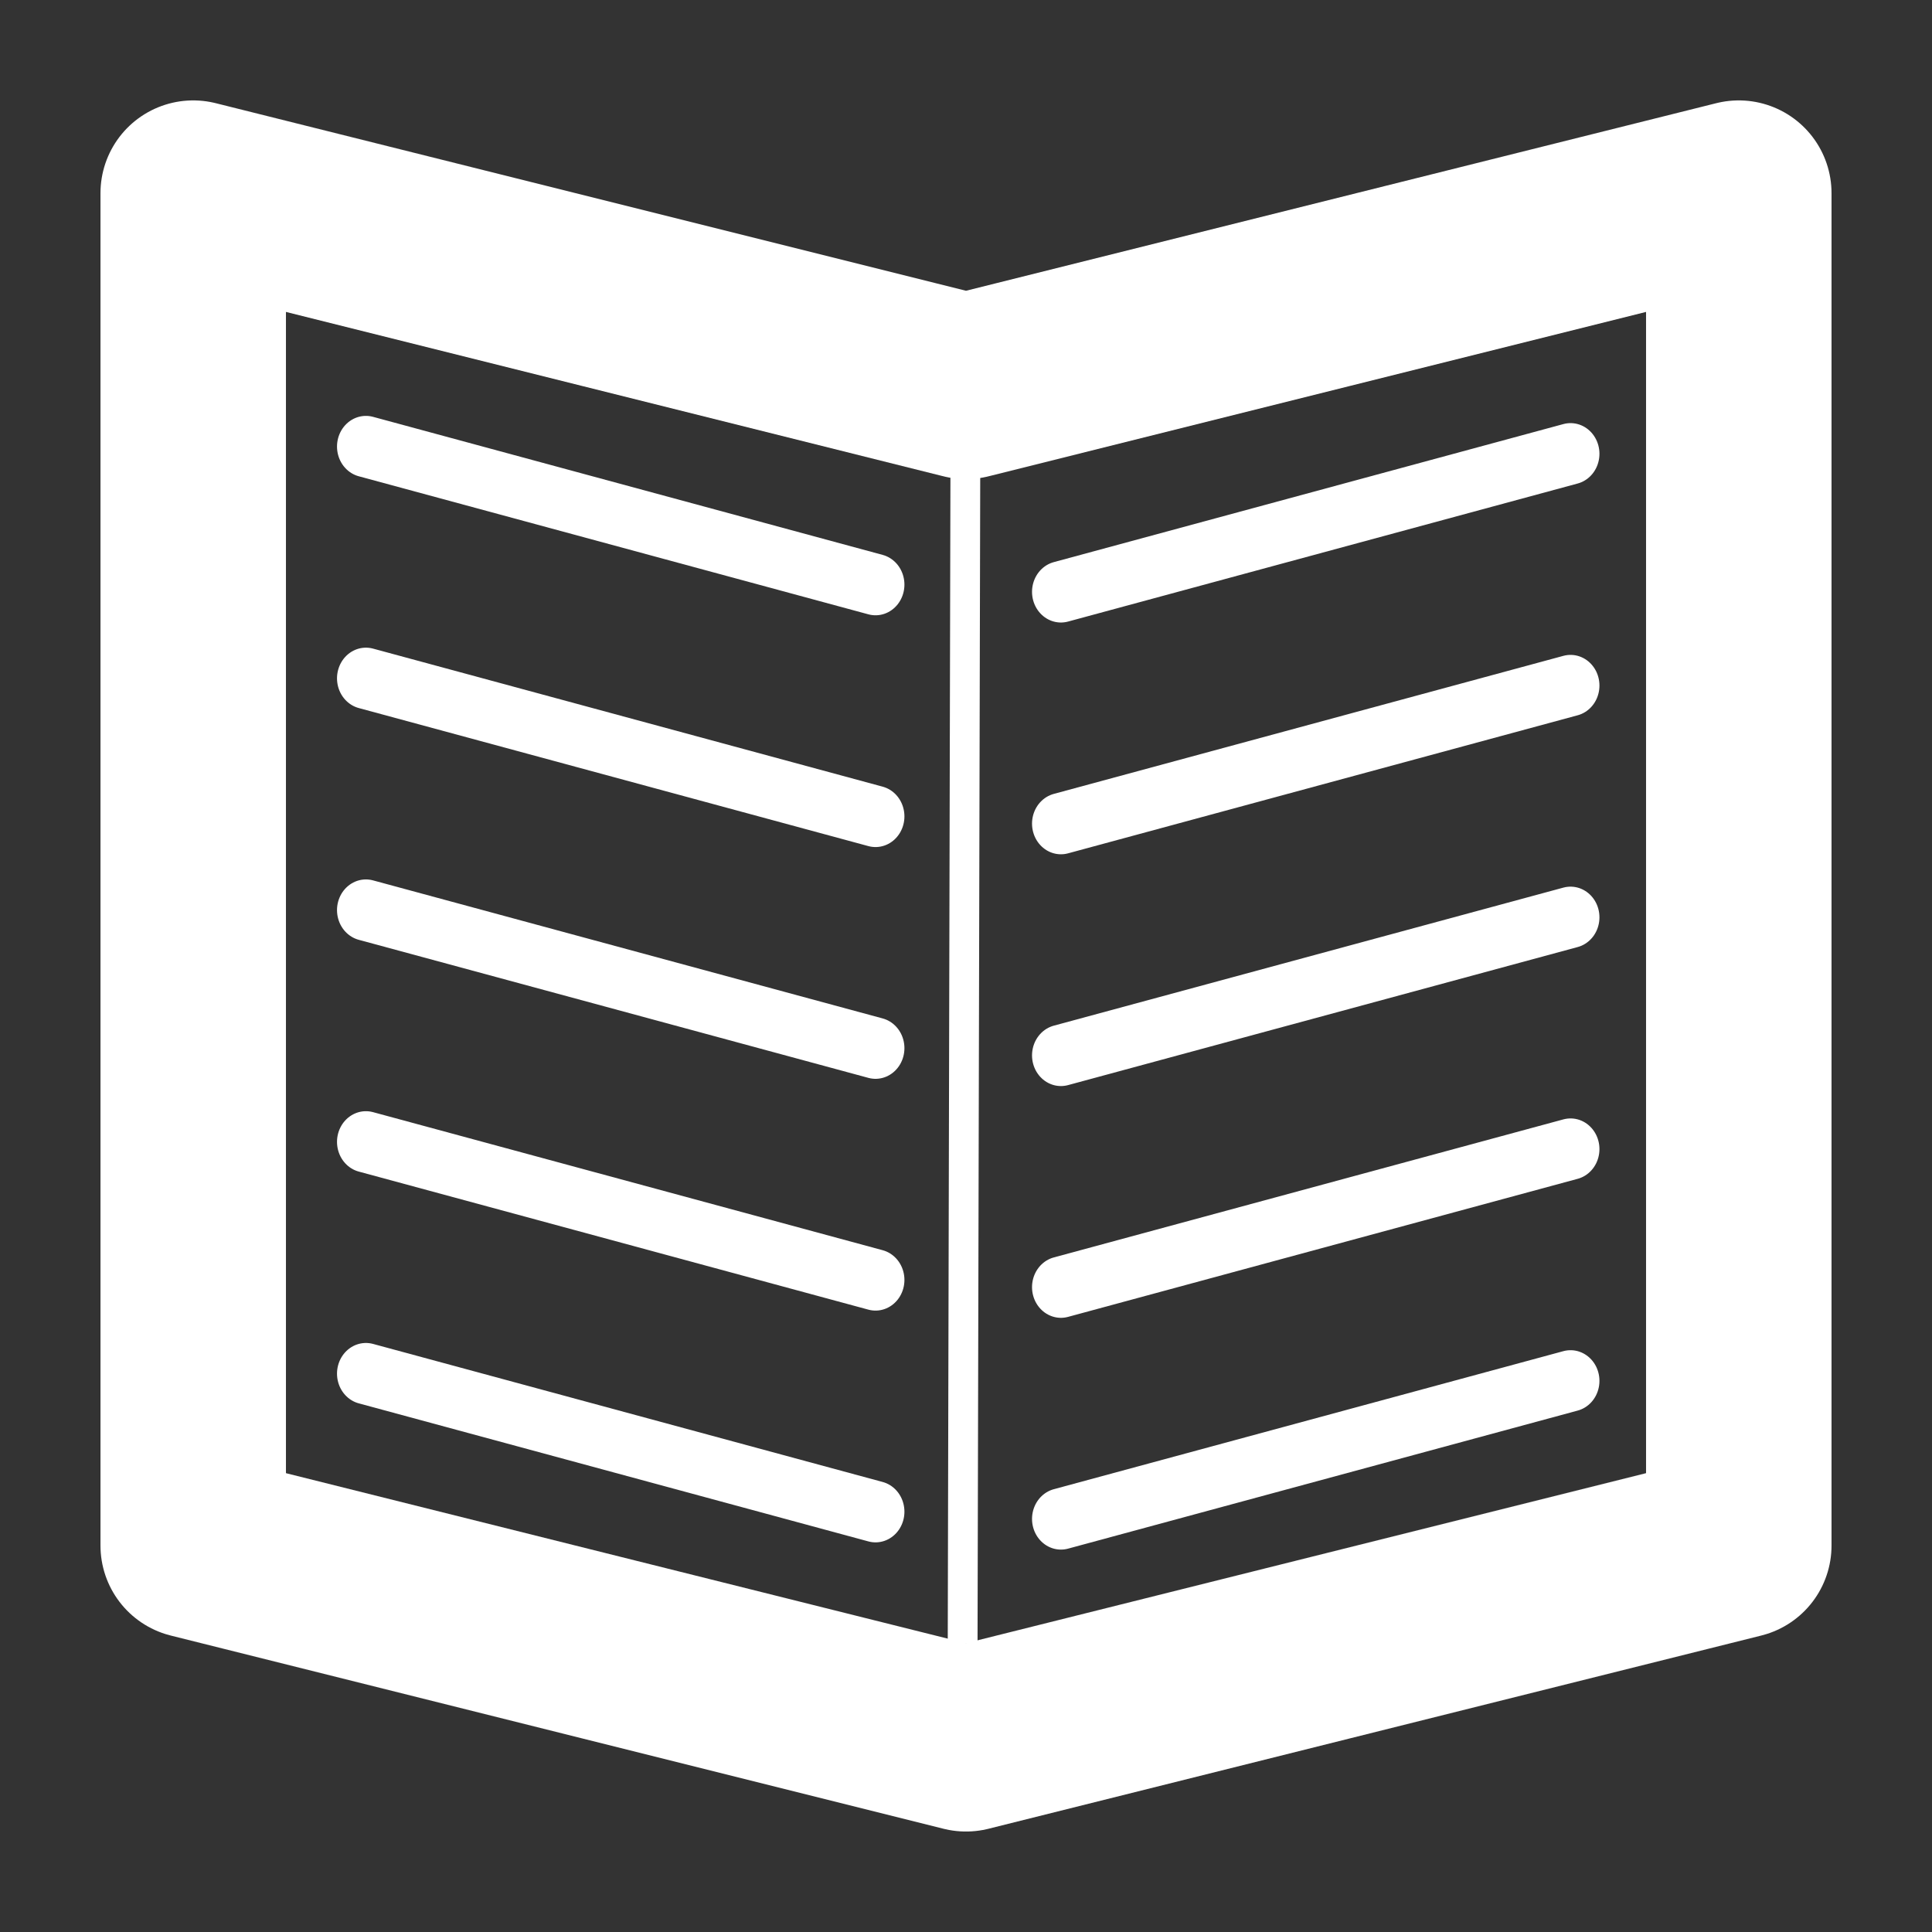 <?xml version="1.0" encoding="UTF-8" standalone="no"?>
<!-- Created with Inkscape (http://www.inkscape.org/) -->

<svg
   width="100"
   height="100"
   viewBox="0 0 26.458 26.458"
   version="1.1"
   id="svg8"
   inkscape:version="1.2 (dc2aedaf03, 2022-05-15)"
   sodipodi:docname="spSermonViewIconLight.svg"
   inkscape:export-filename="C:\Users\pasto\Nextcloud\Documents\LiClipse Workspace\Sermon Prep Database\src\resources\scriptureIcon.png"
   inkscape:export-xdpi="96"
   inkscape:export-ydpi="96"
   xmlns:inkscape="http://www.inkscape.org/namespaces/inkscape"
   xmlns:sodipodi="http://sodipodi.sourceforge.net/DTD/sodipodi-0.dtd"
   xmlns="http://www.w3.org/2000/svg"
   xmlns:svg="http://www.w3.org/2000/svg"
   xmlns:rdf="http://www.w3.org/1999/02/22-rdf-syntax-ns#"
   xmlns:cc="http://creativecommons.org/ns#"
   xmlns:dc="http://purl.org/dc/elements/1.1/">
  <rect x="0" y="0" width="26.458" height="26.458" fill="#333333" stroke="none"/>
  <defs
     id="defs2" />
  <sodipodi:namedview
     id="base"
     pagecolor="#ffffff"
     bordercolor="#666666"
     borderopacity="1.0"
     inkscape:pageopacity="0.0"
     inkscape:pageshadow="2"
     inkscape:zoom="7.9195959"
     inkscape:cx="47.035228"
     inkscape:cy="52.780471"
     inkscape:document-units="mm"
     inkscape:current-layer="layer1"
     showgrid="true"
     units="px"
     inkscape:window-width="1920"
     inkscape:window-height="1009"
     inkscape:window-x="-8"
     inkscape:window-y="-8"
     inkscape:window-maximized="1"
     inkscape:showpageshadow="2"
     inkscape:pagecheckerboard="0"
     inkscape:deskcolor="#d1d1d1">
    <inkscape:grid
       type="xygrid"
       id="grid815"
       originx="0"
       originy="0"
       spacingy="1"
       spacingx="1"
       units="px"
       visible="true" />
  </sodipodi:namedview>
  <g
     inkscape:label="Layer 1"
     inkscape:groupmode="layer"
     id="layer1"
     transform="translate(0,-270.542)">
    <path
       style="fill:none;stroke:#ffffff;stroke-width:2.54;stroke-linecap:butt;stroke-linejoin:round;stroke-miterlimit:3.7;stroke-dasharray:none;stroke-opacity:1"
       d="M 13.229,275.833 23.812,273.187 v 18.521 l -10.583,2.646 -10.583,-2.646 v -18.521 z"
       id="path821"
       inkscape:connector-curvature="0"
       sodipodi:nodetypes="ccccccc" />
    <path
       style="fill:none;stroke:#ffffff;stroke-width:0.408"
       d="m 13.221,276.542 -0.038,16.509"
       id="path1" />
    <g
       id="g6"
       style="stroke:#ffffff">
      <g
         id="g7"
         transform="matrix(0.997,0,0,1.058,0.026,-16.982)"
         style="stroke:#ffffff">
        <path
           style="fill:none;stroke:#ffffff;stroke-width:0.794;stroke-linecap:round;stroke-dasharray:none"
           d="M 5,277.542 12,279.329"
           id="path2" />
        <path
           style="fill:none;stroke:#ffffff;stroke-width:0.794;stroke-linecap:round;stroke-dasharray:none"
           d="M 5,280.542 12,282.329"
           id="path3" />
        <path
           style="fill:none;stroke:#ffffff;stroke-width:0.794;stroke-linecap:round;stroke-dasharray:none"
           d="M 5,283.542 12,285.329"
           id="path4" />
        <path
           style="fill:none;stroke:#ffffff;stroke-width:0.794;stroke-linecap:round;stroke-dasharray:none"
           d="M 5,286.542 12,288.329"
           id="path5" />
        <path
           style="fill:none;stroke:#ffffff;stroke-width:0.794;stroke-linecap:round;stroke-dasharray:none"
           d="M 5,289.542 12,291.329"
           id="path6" />
      </g>
      <g
         id="g11"
         transform="matrix(-0.997,0,0,1.058,26.493,-16.883)"
         style="stroke:#ffffff">
        <path
           style="fill:none;stroke:#ffffff;stroke-width:0.794;stroke-linecap:round;stroke-dasharray:none"
           d="M 5,277.542 12,279.329"
           id="path7" />
        <path
           style="fill:none;stroke:#ffffff;stroke-width:0.794;stroke-linecap:round;stroke-dasharray:none"
           d="M 5,280.542 12,282.329"
           id="path8" />
        <path
           style="fill:none;stroke:#ffffff;stroke-width:0.794;stroke-linecap:round;stroke-dasharray:none"
           d="M 5,283.542 12,285.329"
           id="path9" />
        <path
           style="fill:none;stroke:#ffffff;stroke-width:0.794;stroke-linecap:round;stroke-dasharray:none"
           d="M 5,286.542 12,288.329"
           id="path10" />
        <path
           style="fill:none;stroke:#ffffff;stroke-width:0.794;stroke-linecap:round;stroke-dasharray:none"
           d="M 5,289.542 12,291.329"
           id="path11" />
      </g>
    </g>
  </g>
</svg>

